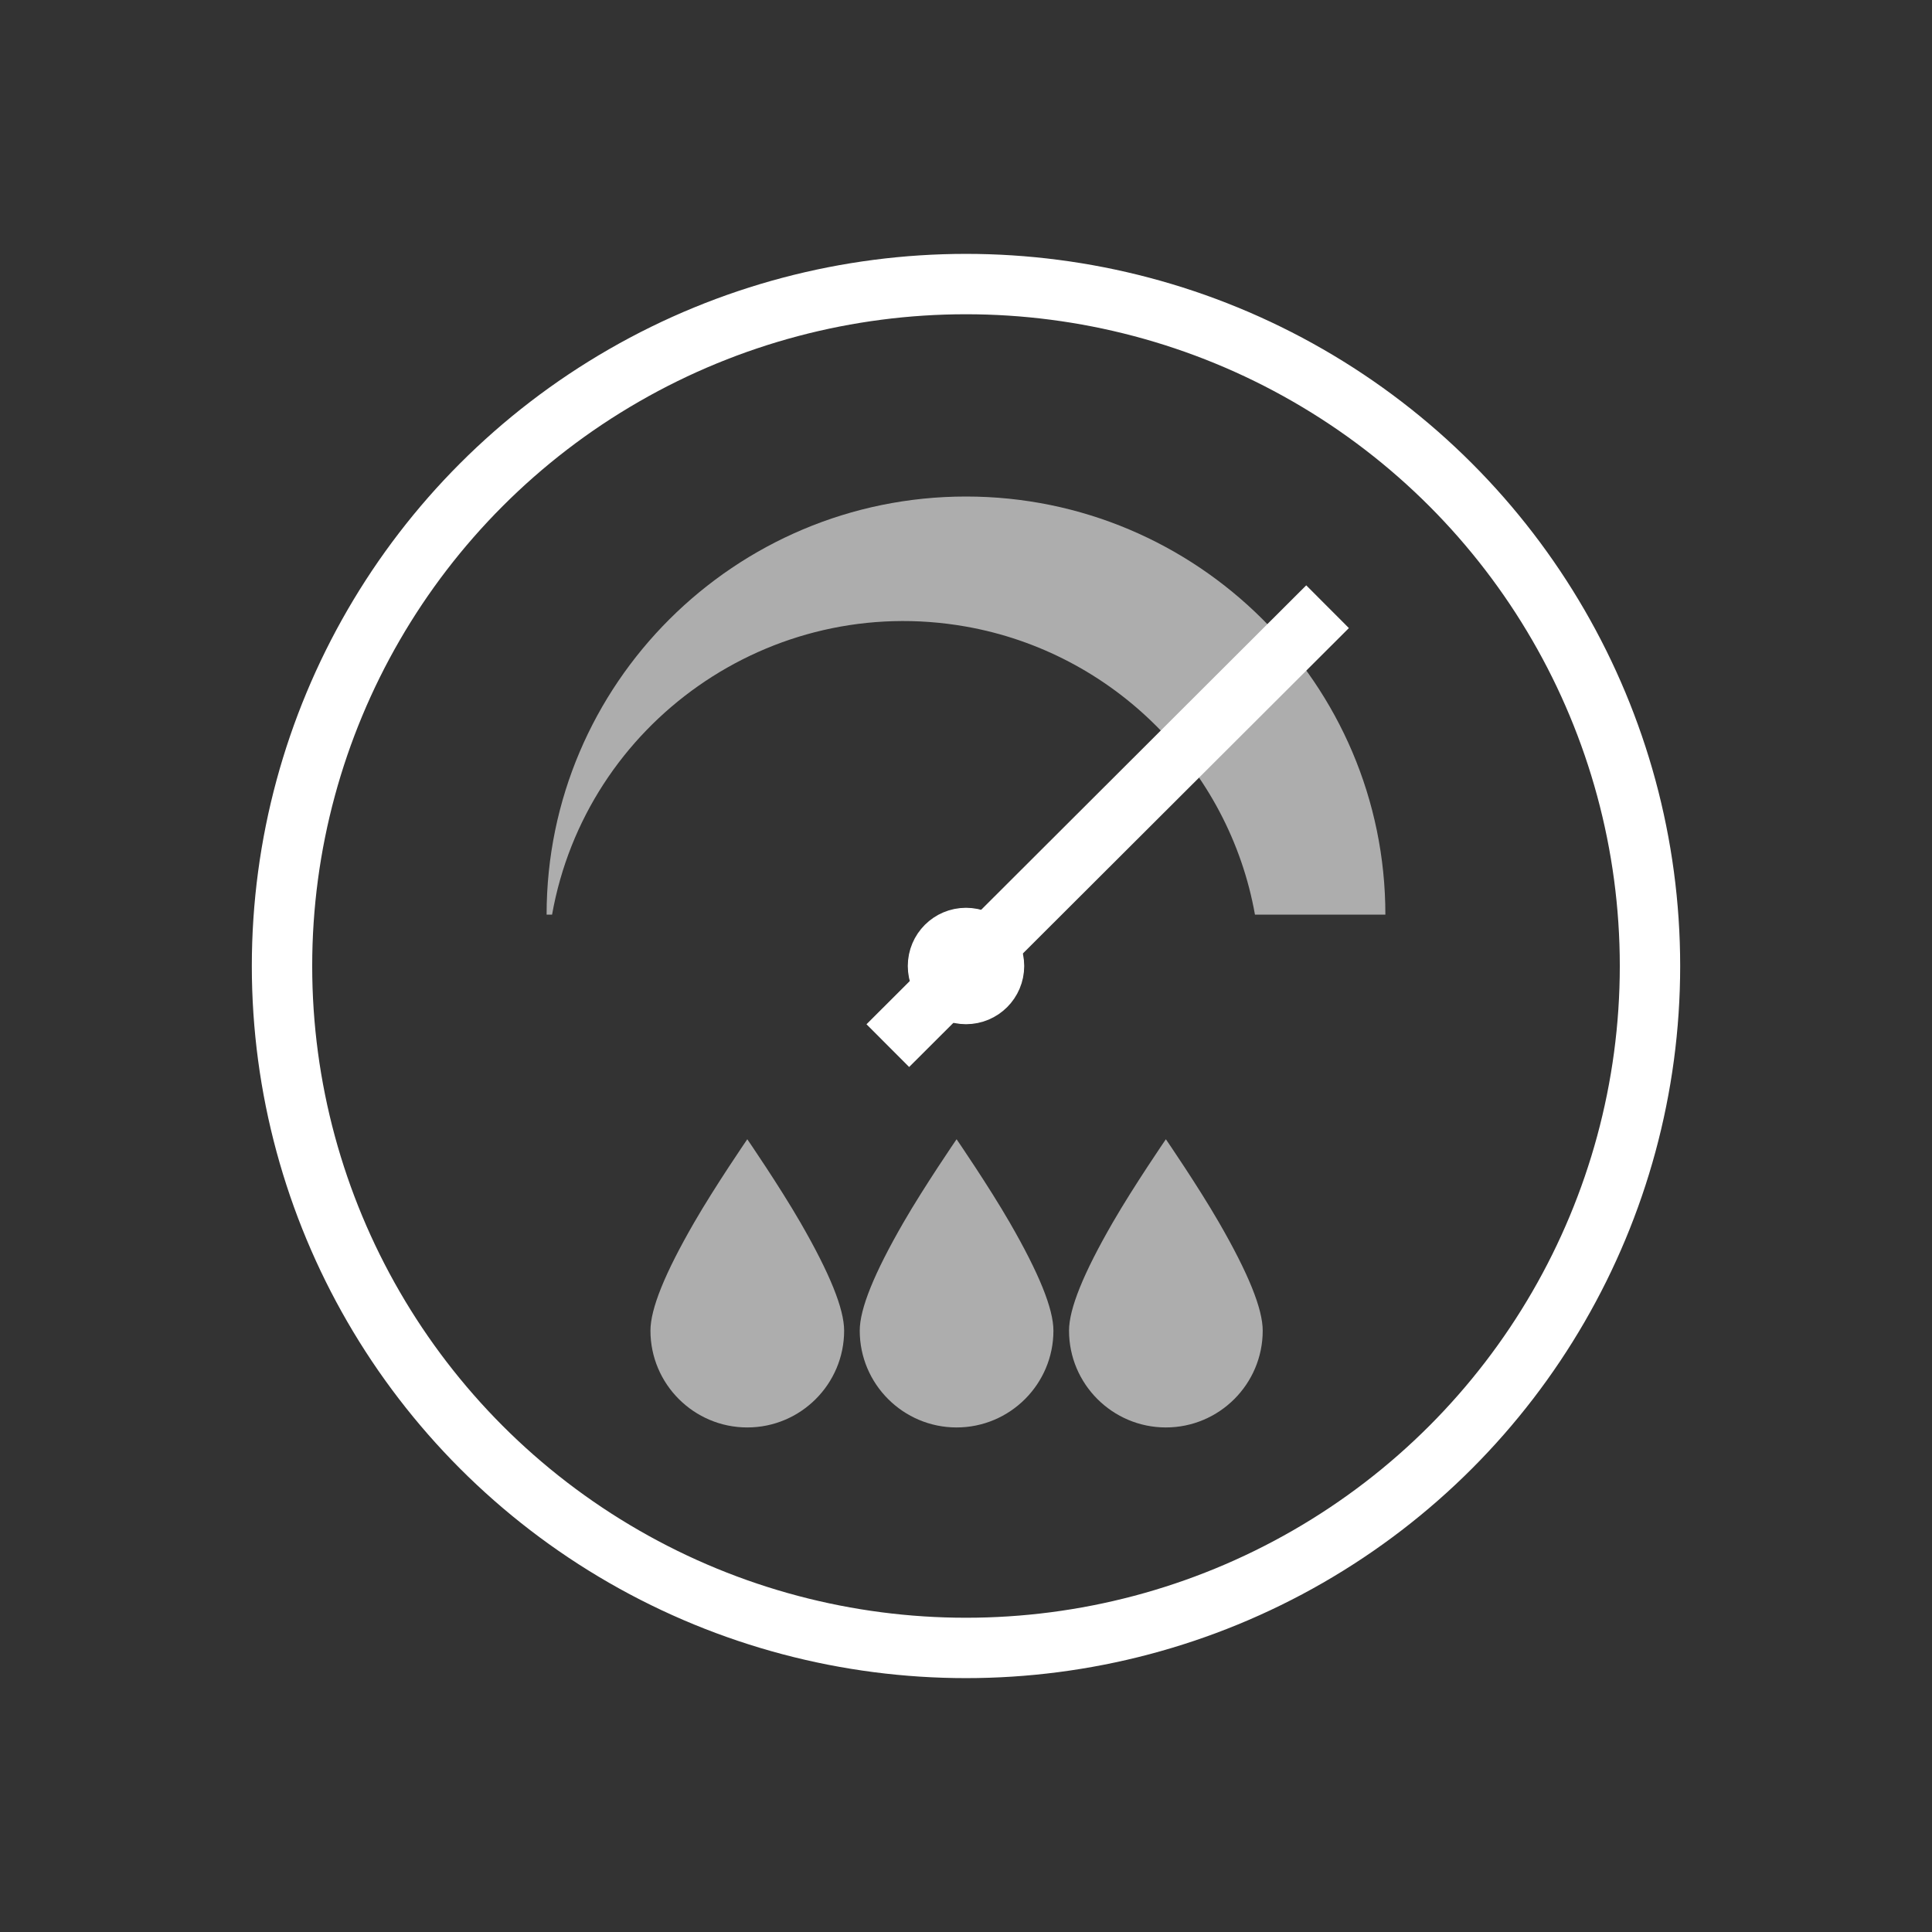 <?xml version="1.0" encoding="UTF-8" standalone="no"?>
<!-- Generator: Adobe Illustrator 17.0.1, SVG Export Plug-In . SVG Version: 6.00 Build 0)  -->

<svg
   xmlns:dc="http://purl.org/dc/elements/1.1/"
   xmlns:cc="http://creativecommons.org/ns#"
   xmlns:rdf="http://www.w3.org/1999/02/22-rdf-syntax-ns#"
   xmlns:svg="http://www.w3.org/2000/svg"
   xmlns="http://www.w3.org/2000/svg"
   xmlns:sodipodi="http://sodipodi.sourceforge.net/DTD/sodipodi-0.dtd"
   xmlns:inkscape="http://www.inkscape.org/namespaces/inkscape"
   version="1.1"
   id="Layer_1"
   x="0px"
   y="0px"
   width="64px"
   height="64px"
   viewBox="0 0 64 64"
   style="enable-background:new 0 0 64 64;"
   xml:space="preserve"
   sodipodi:docname="icon-m-moods.svg"
   inkscape:version="0.92.3 (2405546, 2018-03-11)"><rect x="0" y="0" width="64" height="64" fill="#333333" stroke="none"/><defs
   id="defs13"><inkscape:path-effect
   effect="spiro"
   id="path-effect884"
   is_visible="true" /><marker
   inkscape:stockid="TriangleInM"
   orient="auto"
   refY="0.0"
   refX="0.0"
   id="TriangleInM"
   style="overflow:visible"
   inkscape:isstock="true"><path
     id="path980"
     d="M 5.77,0.0 L -2.88,5.0 L -2.88,-5.0 L 5.77,0.0 z "
     style="fill-rule:evenodd;stroke:#ffffff;stroke-width:1pt;stroke-opacity:1;fill:#ffffff;fill-opacity:1"
     transform="scale(-0.4)" /></marker><marker
   inkscape:stockid="TriangleOutM"
   orient="auto"
   refY="0.0"
   refX="0.0"
   id="TriangleOutM"
   style="overflow:visible"
   inkscape:isstock="true"><path
     id="path989"
     d="M 5.77,0.0 L -2.88,5.0 L -2.88,-5.0 L 5.77,0.0 z "
     style="fill-rule:evenodd;stroke:#ffffff;stroke-width:1pt;stroke-opacity:1;fill:#ffffff;fill-opacity:1"
     transform="scale(0.4)" /></marker><marker
   inkscape:stockid="TriangleInS"
   orient="auto"
   refY="0.0"
   refX="0.0"
   id="TriangleInS"
   style="overflow:visible"
   inkscape:isstock="true"><path
     id="path983"
     d="M 5.77,0.0 L -2.88,5.0 L -2.88,-5.0 L 5.77,0.0 z "
     style="fill-rule:evenodd;stroke:#ffffff;stroke-width:1pt;stroke-opacity:1;fill:#ffffff;fill-opacity:1"
     transform="scale(-0.2)" /></marker><marker
   inkscape:stockid="Arrow2Send"
   orient="auto"
   refY="0.0"
   refX="0.0"
   id="Arrow2Send"
   style="overflow:visible;"
   inkscape:isstock="true"><path
     id="path877"
     style="fill-rule:evenodd;stroke-width:0.625;stroke-linejoin:round;stroke:#ffffff;stroke-opacity:1;fill:#ffffff;fill-opacity:1"
     d="M 8.719,4.034 L -2.207,0.016 L 8.719,-4.002 C 6.973,-1.63 6.983,1.616 8.719,4.034 z "
     transform="scale(0.3) rotate(180) translate(-2.3,0)" /></marker><inkscape:path-effect
   effect="spiro"
   id="path-effect840"
   is_visible="true" /><inkscape:path-effect
   effect="spiro"
   id="path-effect833"
   is_visible="true" />
	
	
	
</defs><sodipodi:namedview
   pagecolor="#ffffff"
   bordercolor="#666666"
   borderopacity="1"
   objecttolerance="10"
   gridtolerance="10"
   guidetolerance="10"
   inkscape:pageopacity="0"
   inkscape:pageshadow="2"
   inkscape:window-width="1920"
   inkscape:window-height="1055"
   id="namedview11"
   showgrid="false"
   inkscape:zoom="2"
   inkscape:cx="-43.358391"
   inkscape:cy="5.5314628"
   inkscape:window-x="1920"
   inkscape:window-y="0"
   inkscape:window-maximized="1"
   inkscape:current-layer="Layer_1" />
<rect
   y="0"
   x="0"
   height="64"
   width="64"
   style="opacity:0;fill:#ffffff"
   id="icon-m-battery_1_" />
<ellipse
   style="fill:none;stroke:#ffffff;stroke-width:2;stroke-miterlimit:4;stroke-dasharray:none"
   cx="32"
   cy="32"
   id="circle4"
   rx="22.658"
   ry="22.59" /><path
   inkscape:connector-curvature="0"
   style="opacity:0.6;fill:#ffffff;stroke-width:1"
   d="m 32,16.448 c -7.661,0 -13.893,6.213 -13.893,13.851 h 0.181 c 1.127,-6.337 7.224,-10.689 13.711,-9.543 v 3.34e-4 c 2.432,0.43 4.609,1.603 6.287,3.275 2.59e-4,-2.51e-4 9e-5,-8.3e-5 3.37e-4,-3.34e-4 1.677,1.672 2.854,3.843 3.286,6.268 h 4.32 c 3.37e-4,-3.819 -1.558,-7.282 -4.073,-9.79 -2.516,-2.508 -5.989,-4.061 -9.819,-4.061 z"
   id="path8" /><path
   style="fill:#ffffff;stroke:#ffffff;stroke-width:2;stroke-linecap:butt;stroke-linejoin:miter;stroke-miterlimit:4;stroke-dasharray:none;stroke-opacity:1"
   d="M 29.41,34.638 43.977,20.098"
   id="path897"
   inkscape:connector-curvature="0"
   sodipodi:nodetypes="cc" /><circle
   style="opacity:1;fill:#ffffff;fill-opacity:1;stroke:#ffffff;stroke-width:2;stroke-miterlimit:4;stroke-dasharray:none;stroke-dashoffset:0;stroke-opacity:1"
   id="path899"
   cx="32"
   cy="32"
   r="0.928" /><path
   inkscape:connector-curvature="0"
   id="path6-8-8"
   d="m 28.48,44.08 c 0,-0.723 0.474,-1.896 1.45,-3.586 0.697,-1.207 1.758,-2.755 1.758,-2.755 0,0 1.061,1.547 1.758,2.755 0.976,1.69 1.45,2.863 1.45,3.586 0,1.768 -1.439,3.206 -3.208,3.206 -1.769,0 -3.208,-1.438 -3.208,-3.206 z"
   style="opacity:0.6;fill:#ffffff;stroke:none;stroke-width:2;stroke-miterlimit:4;stroke-dasharray:none" /><path
   inkscape:connector-curvature="0"
   id="path6-8-8-4"
   d="m 35.413,44.08 c 0,-0.723 0.474,-1.896 1.45,-3.586 0.697,-1.207 1.758,-2.755 1.758,-2.755 0,0 1.061,1.547 1.758,2.755 0.976,1.69 1.45,2.863 1.45,3.586 0,1.768 -1.439,3.206 -3.208,3.206 -1.769,0 -3.208,-1.438 -3.208,-3.206 z"
   style="opacity:0.6;fill:#ffffff;stroke:none;stroke-width:2;stroke-miterlimit:4;stroke-dasharray:none" /><path
   inkscape:connector-curvature="0"
   id="path6-8-8-1"
   d="m 21.547,44.08 c 0,-0.723 0.474,-1.896 1.45,-3.586 0.697,-1.207 1.758,-2.755 1.758,-2.755 0,0 1.061,1.547 1.758,2.755 0.976,1.69 1.45,2.863 1.45,3.586 0,1.768 -1.439,3.206 -3.208,3.206 -1.769,0 -3.208,-1.438 -3.208,-3.206 z"
   style="opacity:0.6;fill:#ffffff;stroke:none;stroke-width:2;stroke-miterlimit:4;stroke-dasharray:none" /></svg>